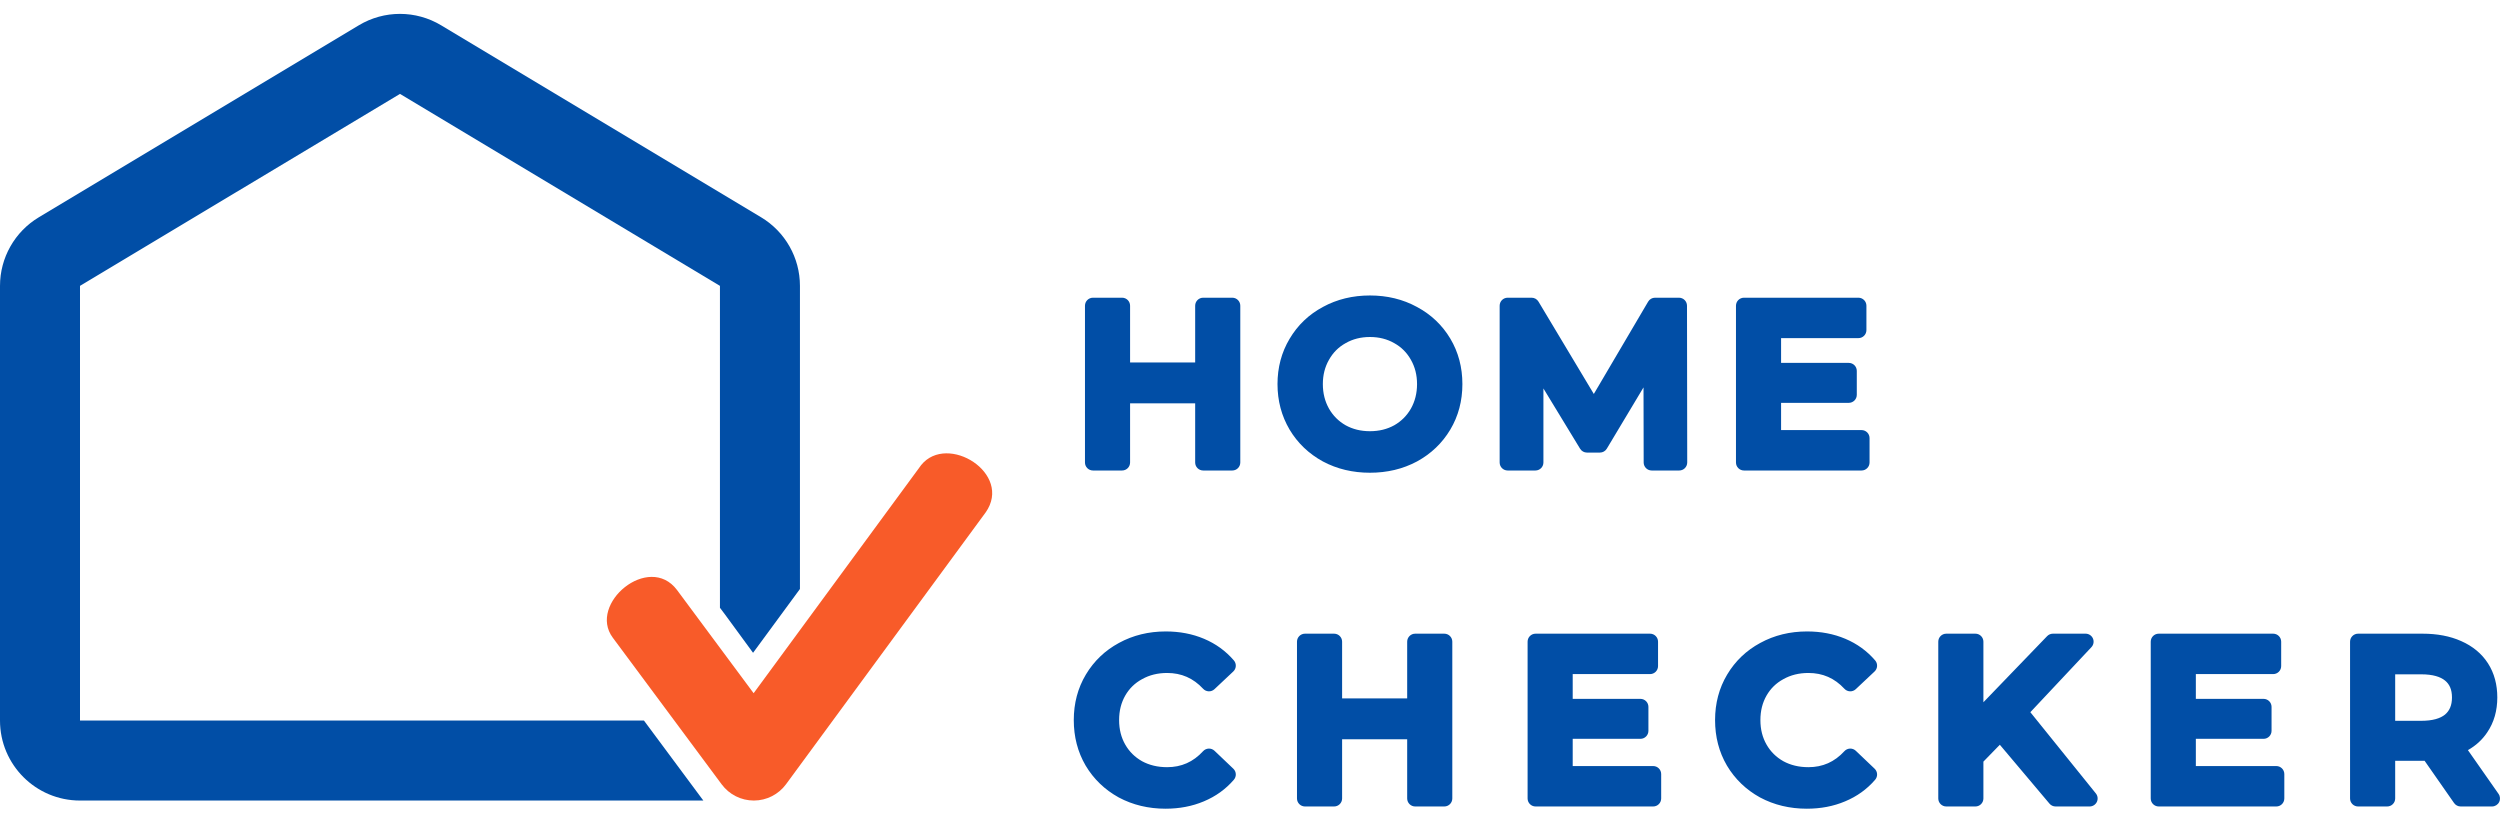 <svg width="180" height="60" viewBox="0 0 180 60" fill="none" xmlns="http://www.w3.org/2000/svg">
<path fill-rule="evenodd" clip-rule="evenodd" d="M80.544 57.413C80.546 57.415 80.549 57.416 80.551 57.417C81.567 57.96 82.693 58.227 83.919 58.227C84.911 58.227 85.832 58.054 86.674 57.699C87.527 57.343 88.252 56.823 88.839 56.14C89.039 55.907 89.022 55.559 88.8 55.347L87.445 54.057C87.333 53.95 87.183 53.893 87.028 53.898C86.873 53.904 86.727 53.971 86.623 54.085C85.913 54.86 85.061 55.237 84.032 55.237C83.345 55.237 82.749 55.09 82.23 54.809C81.709 54.515 81.307 54.117 81.016 53.608C80.727 53.101 80.576 52.519 80.576 51.846C80.576 51.172 80.727 50.59 81.016 50.083C81.307 49.575 81.707 49.183 82.227 48.9L82.23 48.898L82.234 48.897C82.752 48.606 83.346 48.454 84.032 48.454C85.064 48.454 85.916 48.827 86.625 49.592C86.73 49.705 86.875 49.771 87.028 49.776C87.181 49.782 87.331 49.725 87.442 49.62L88.797 48.346C89.021 48.135 89.04 47.785 88.839 47.551C88.253 46.869 87.534 46.349 86.691 45.993C85.849 45.637 84.928 45.464 83.935 45.464C82.708 45.464 81.58 45.737 80.564 46.292C79.561 46.835 78.764 47.595 78.183 48.567C77.599 49.544 77.312 50.642 77.312 51.846C77.312 53.046 77.593 54.143 78.165 55.12L78.167 55.124C78.747 56.095 79.543 56.86 80.544 57.413ZM104.566 46.201C104.566 45.883 104.308 45.625 103.99 45.625H101.893C101.575 45.625 101.317 45.883 101.317 46.201V50.286H96.632V46.201C96.632 45.883 96.374 45.625 96.056 45.625H93.959C93.641 45.625 93.383 45.883 93.383 46.201V57.49C93.383 57.808 93.641 58.066 93.959 58.066H96.056C96.374 58.066 96.632 57.808 96.632 57.49V53.228H101.317V57.49C101.317 57.808 101.575 58.066 101.893 58.066H103.99C104.308 58.066 104.566 57.808 104.566 57.49V46.201ZM119.605 55.732C119.605 55.414 119.347 55.156 119.029 55.156H113.235V53.196H118.11C118.428 53.196 118.686 52.938 118.686 52.62V50.894C118.686 50.576 118.428 50.318 118.11 50.318H113.235V48.535H118.804C119.122 48.535 119.379 48.277 119.379 47.959V46.201C119.379 45.883 119.122 45.625 118.804 45.625H110.563C110.245 45.625 109.987 45.883 109.987 46.201V57.49C109.987 57.808 110.245 58.066 110.563 58.066H119.029C119.347 58.066 119.605 57.808 119.605 57.49V55.732ZM126.72 57.415L126.724 57.417C127.739 57.96 128.866 58.227 130.092 58.227C131.084 58.227 132.005 58.054 132.847 57.698C133.7 57.343 134.425 56.823 135.012 56.14C135.212 55.907 135.195 55.559 134.973 55.347L133.618 54.057C133.506 53.95 133.356 53.893 133.201 53.898C133.046 53.904 132.9 53.971 132.796 54.085C132.086 54.86 131.234 55.237 130.205 55.237C129.518 55.237 128.922 55.09 128.403 54.809C127.882 54.515 127.48 54.117 127.189 53.608C126.9 53.101 126.749 52.519 126.749 51.846C126.749 51.172 126.9 50.59 127.189 50.083C127.48 49.575 127.88 49.183 128.4 48.9C128.402 48.899 128.404 48.898 128.407 48.897C128.925 48.606 129.519 48.454 130.205 48.454C131.237 48.454 132.089 48.827 132.798 49.592C132.903 49.705 133.048 49.771 133.201 49.776C133.354 49.782 133.504 49.725 133.615 49.62L134.97 48.346C135.194 48.135 135.213 47.785 135.012 47.551C134.426 46.869 133.707 46.349 132.864 45.993C132.022 45.637 131.101 45.464 130.108 45.464C128.881 45.464 127.753 45.737 126.737 46.292C125.734 46.835 124.937 47.595 124.357 48.567C123.772 49.544 123.485 50.642 123.485 51.846C123.485 53.046 123.766 54.143 124.338 55.12L124.34 55.124C124.92 56.095 125.716 56.86 126.717 57.413L126.72 57.415ZM150.583 46.595L146.185 51.278L150.902 57.128C151.041 57.301 151.069 57.538 150.973 57.738C150.877 57.938 150.675 58.066 150.453 58.066H148.002C147.832 58.066 147.671 57.991 147.562 57.861L143.988 53.622L142.805 54.837V57.49C142.805 57.808 142.547 58.066 142.229 58.066H140.132C139.814 58.066 139.556 57.808 139.556 57.49V46.201C139.556 45.883 139.814 45.625 140.132 45.625H142.229C142.547 45.625 142.805 45.883 142.805 46.201V50.563L147.394 45.801C147.502 45.689 147.652 45.625 147.808 45.625H150.163C150.393 45.625 150.6 45.762 150.692 45.972C150.783 46.183 150.74 46.428 150.583 46.595ZM164.471 55.732C164.471 55.414 164.213 55.156 163.895 55.156H158.101V53.196H162.976C163.294 53.196 163.552 52.938 163.552 52.62V50.894C163.552 50.576 163.294 50.318 162.976 50.318H158.101V48.535H163.669C163.987 48.535 164.245 48.277 164.245 47.959V46.201C164.245 45.883 163.987 45.625 163.669 45.625H155.429C155.111 45.625 154.853 45.883 154.853 46.201V57.49C154.853 57.808 155.111 58.066 155.429 58.066H163.895C164.213 58.066 164.471 57.808 164.471 57.49V55.732ZM176.694 57.819C176.802 57.974 176.978 58.066 177.166 58.066H179.424C179.639 58.066 179.836 57.946 179.935 57.756C180.034 57.565 180.019 57.336 179.896 57.16L177.69 54.009C178.258 53.687 178.725 53.263 179.079 52.732C179.571 52.011 179.806 51.163 179.806 50.217C179.806 49.296 179.59 48.469 179.134 47.76C178.68 47.053 178.028 46.521 177.207 46.159C176.397 45.796 175.465 45.625 174.425 45.625H169.78C169.462 45.625 169.204 45.883 169.204 46.201V57.49C169.204 57.808 169.462 58.066 169.78 58.066H171.877C172.195 58.066 172.453 57.808 172.453 57.49V54.776H174.425C174.475 54.776 174.524 54.776 174.57 54.775L176.694 57.819ZM176.542 50.217C176.542 49.635 176.358 49.259 176.044 49.001C175.714 48.731 175.172 48.551 174.328 48.551H172.453V51.898H174.328C175.17 51.898 175.71 51.719 176.041 51.45C176.359 51.181 176.542 50.796 176.542 50.217Z" fill="#014EA6"/>
<path fill-rule="evenodd" clip-rule="evenodd" d="M89.301 22.011C89.301 21.693 89.043 21.435 88.725 21.435H86.628C86.31 21.435 86.052 21.693 86.052 22.011V26.096H81.366V22.011C81.366 21.693 81.109 21.435 80.79 21.435H78.694C78.376 21.435 78.118 21.693 78.118 22.011V33.3C78.118 33.618 78.376 33.876 78.694 33.876H80.79C81.109 33.876 81.366 33.618 81.366 33.3V29.038H86.052V33.3C86.052 33.618 86.31 33.876 86.628 33.876H88.725C89.043 33.876 89.301 33.618 89.301 33.3V22.011ZM92.85 30.931L92.852 30.934C93.433 31.906 94.235 32.671 95.247 33.224L95.252 33.227C96.268 33.77 97.4 34.037 98.636 34.037C99.872 34.037 101.004 33.77 102.02 33.227L102.025 33.224C103.037 32.671 103.839 31.906 104.42 30.934C105.004 29.956 105.292 28.858 105.292 27.655C105.292 26.452 105.004 25.354 104.42 24.376C103.839 23.404 103.036 22.644 102.022 22.101C101.006 21.546 99.873 21.274 98.636 21.274C97.399 21.274 96.266 21.546 95.249 22.101C94.235 22.644 93.432 23.411 92.851 24.394C92.268 25.37 91.98 26.462 91.98 27.655C91.98 28.849 92.268 29.945 92.85 30.931ZM118.344 33.301C118.345 33.618 118.603 33.876 118.92 33.876H120.904C121.057 33.876 121.203 33.815 121.311 33.707C121.419 33.598 121.48 33.452 121.48 33.299L121.464 22.01C121.463 21.692 121.205 21.435 120.888 21.435H119.162C118.958 21.435 118.769 21.543 118.666 21.719L114.755 28.366L110.77 21.715C110.666 21.541 110.479 21.435 110.276 21.435H108.551C108.233 21.435 107.975 21.693 107.975 22.011V33.3C107.975 33.618 108.233 33.876 108.551 33.876H110.55C110.868 33.876 111.126 33.618 111.126 33.3V27.968L113.767 32.309C113.872 32.481 114.058 32.586 114.259 32.586H115.195C115.397 32.586 115.585 32.479 115.689 32.306L118.333 27.892L118.344 33.301ZM134.608 31.542C134.608 31.224 134.35 30.966 134.032 30.966H128.238V29.005H133.113C133.431 29.005 133.689 28.747 133.689 28.429V26.704C133.689 26.386 133.431 26.128 133.113 26.128H128.238V24.345H133.806C134.124 24.345 134.382 24.087 134.382 23.769V22.011C134.382 21.693 134.124 21.435 133.806 21.435H125.566C125.248 21.435 124.99 21.693 124.99 22.011V33.3C124.99 33.618 125.248 33.876 125.566 33.876H134.032C134.35 33.876 134.608 33.618 134.608 33.3V31.542ZM101.587 25.909L101.585 25.905C101.292 25.384 100.895 24.988 100.389 24.708L100.385 24.706L100.382 24.704C99.874 24.414 99.297 24.264 98.636 24.264C97.975 24.264 97.397 24.414 96.89 24.704C96.887 24.706 96.885 24.707 96.883 24.708C96.376 24.988 95.98 25.384 95.687 25.905L95.685 25.909C95.395 26.417 95.245 26.994 95.245 27.655C95.245 28.316 95.394 28.899 95.686 29.42C95.978 29.93 96.376 30.328 96.886 30.62C97.394 30.901 97.973 31.047 98.636 31.047C99.299 31.047 99.877 30.901 100.386 30.62C100.896 30.328 101.294 29.93 101.586 29.42C101.877 28.899 102.027 28.316 102.027 27.655C102.027 26.994 101.877 26.417 101.587 25.909Z" fill="#014EA6"/>
<path fill-rule="evenodd" clip-rule="evenodd" d="M51.836 51.886C51.836 51.886 51.836 51.886 51.836 51.886L51.836 51.886Z" fill="#014EA6"/>
<path d="M28.798 6.76L51.836 20.582V43.759L52.205 44.249L54.22 47.002L57.596 42.407V20.582C57.596 18.559 56.534 16.685 54.799 15.644L31.761 1.821C29.937 0.726 27.659 0.726 25.835 1.821L2.796 15.644C1.061 16.685 0 18.559 0 20.582V51.879C0 55.06 2.579 57.639 5.76 57.639H50.643C50.608 57.595 50.574 57.551 50.541 57.506L46.364 51.879H5.76L5.76 20.582L28.798 6.76Z" fill="#014EA6"/>
<path fill-rule="evenodd" clip-rule="evenodd" d="M70.968 36.893L56.595 56.464C56.054 57.2 55.196 57.636 54.282 57.639C53.367 57.641 52.507 57.209 51.962 56.475L44.118 45.91C42.309 43.474 46.719 39.788 48.743 42.477L48.743 42.477L54.261 49.911L66.325 33.484C68.212 31.156 72.935 34.093 70.968 36.893Z" fill="#F85B29"/>
</svg>
